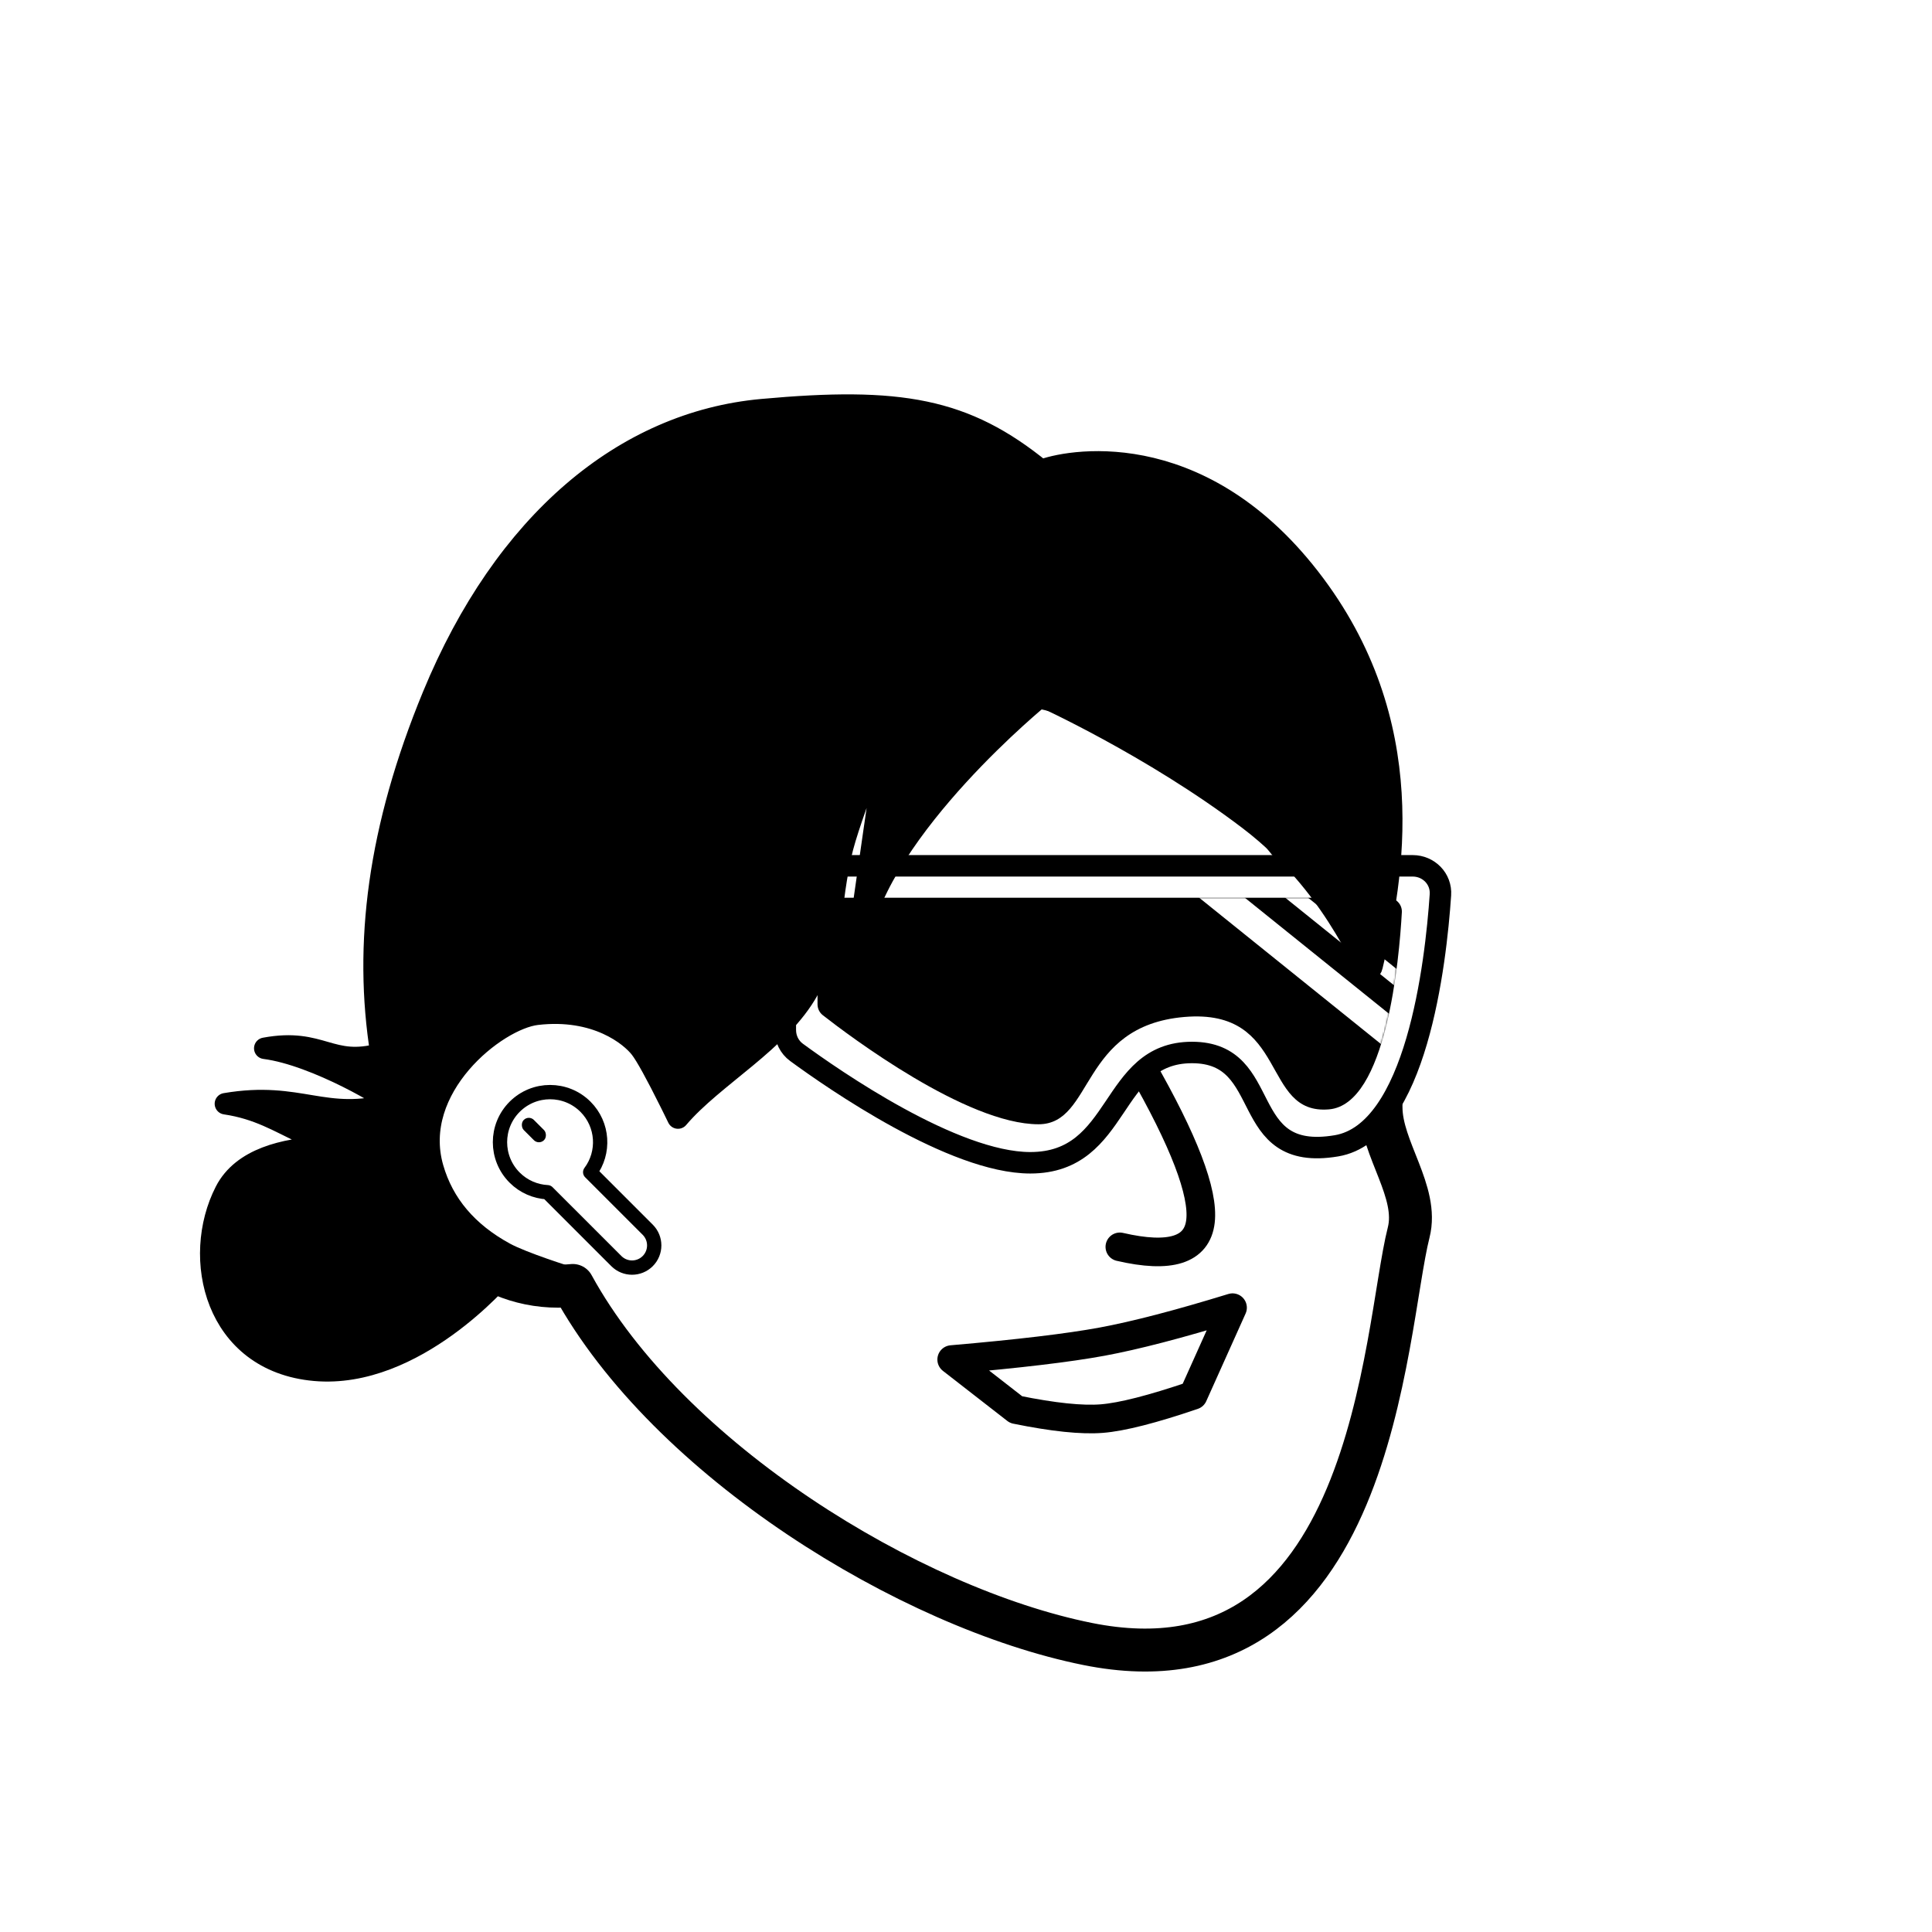 <svg viewBox="0 0 1080 1080" fill="none" xmlns="http://www.w3.org/2000/svg">      <defs>  <filter id="filter" x="-20%" y="-20%" width="140%" height="140%" filterUnits="objectBoundingBox" primitiveUnits="userSpaceOnUse" color-interpolation-filters="linearRGB">    <feMorphology operator="dilate" radius="20 20" in="SourceAlpha" result="morphology"/>    <feFlood flood-color="#ffffff" flood-opacity="1" result="flood"/>    <feComposite in="flood" in2="morphology" operator="in" result="composite"/>    <feMerge result="merge">          <feMergeNode in="composite" result="mergeNode"/>      <feMergeNode in="SourceGraphic" result="mergeNode1"/>      </feMerge>  </filter></defs>      <g id="notion-avatar" filter="url(#filter)">        <g id="notion-avatar-face" fill="#ffffff">      <!--?xml version="1.0" encoding="UTF-8"?-->    <!-- Generator: Sketch 63.1 (92452) - https://sketch.com -->    <title>Face/ 12</title>    <desc>Created with Sketch.</desc>    <g id="Face/-12" stroke="none" stroke-width="1" fill-rule="evenodd" stroke-linecap="round" stroke-linejoin="round">        <path d="M532,379 C664.548,379 772,486.452 772,619 C772,642.16 793.235,666.245 787.453,688.979 C773.584,743.518 768.702,951.344 608,919 C508.629,899 373.476,816.011 320.19,718.585 C317.498,718.86 314.765,719 312,719 C267.817,719 232,683.183 232,639 C232,599.135 261.159,566.08 299.312,560.001 C325.599,455.979 419.81,379 532,379 Z M295.859,624.545 L304.141,655.455" id="Path" stroke="#000000" stroke-width="24"/>    </g>    </g><g id="notion-avatar-nose">      <!--?xml version="1.0" encoding="UTF-8"?-->    <title>Nose/ 4</title>    <g id="Nose/-4" stroke="none" stroke-width="1" fill="none" fill-rule="evenodd" stroke-linecap="round" stroke-linejoin="round">        <path d="M636.843,596 C661.66,637.453 673.278,666.226 671.698,682.32 C670.118,698.413 655.181,703.444 626.888,697.413" id="Line" stroke="#000000" stroke-width="16" transform="translate(649.364, 647.94) rotate(1.032) translate(-649.364, -647.94) "/>    </g>    </g><g id="notion-avatar-mouth">      <!--?xml version="1.0" encoding="UTF-8"?-->    <title>Mouth/ 9</title>    <g id="Mouth/-9" stroke="none" stroke-width="1" fill="none" fill-rule="evenodd" stroke-linecap="round" stroke-linejoin="round">        <path d="M532,760 C569.387,756.771 597.387,753.438 616,750 C634.613,746.562 658.946,740.229 689,731 L667,780 C644.193,787.762 627.193,792.095 616,793 C604.807,793.905 588.807,792.238 568,788 L532,760 Z" id="Path" stroke="#000000" stroke-width="16"/>    </g>    </g><g id="notion-avatar-eyes">      <!--?xml version="1.0" encoding="UTF-8"?-->    <title>Eyes/ 0</title>    <g id="Eyes/-0" stroke="none" stroke-width="1" fill="none" fill-rule="evenodd">        <path d="M570,516 C583.255,516 594,526.745 594,540 C594,553.255 583.255,564 570,564 C556.745,564 546,553.255 546,540 C546,526.745 556.745,516 570,516 Z M708,516 C721.255,516 732,526.745 732,540 C732,553.255 721.255,564 708,564 C694.745,564 684,553.255 684,540 C684,526.745 694.745,516 708,516 Z" id="Combined-Shape" fill="#000000"/>    </g>    </g><g id="notion-avatar-eyebrows">      <!--?xml version="1.0" encoding="UTF-8"?-->    <title>Eyebrows/ 4</title>    <g id="Eyebrows/-4" stroke="none" stroke-width="1" fill="none" fill-rule="evenodd" stroke-linecap="round" stroke-linejoin="round">        <g id="Group" transform="translate(525, 504)" stroke="#000000" stroke-width="12">            <path d="M0,12 C12.889,4 27.889,0 45,0 C62.111,0 77.111,4 90,12" id="Path"/>            <path d="M138,12 C150.889,4 165.889,0 183,0 C200.111,0 215.111,4 228,12" id="Path"/>        </g>    </g>    </g><g id="notion-avatar-glasses">      <g id="Glasses/ 12"><g id="Group"><path id="Path" fill-rule="evenodd" clip-rule="evenodd" d="M805.209 500.217C805.813 491.284 798.652 484 789.699 484H455C446.163 484 439 491.163 439 500V575.76C439 580.706 441.26 585.352 445.249 588.275C465.881 603.396 532.959 650 575.94 650C627.244 650 619.761 588.343 666.321 588.343C712.881 588.343 690.97 650 747.116 640.514C791.7 632.982 802.608 538.717 805.209 500.217Z" fill="white" stroke="black" stroke-width="12" stroke-linecap="round" stroke-linejoin="round"/><g id="Group_2"><path id="Mask" fill-rule="evenodd" clip-rule="evenodd" d="M783.642 509.995C783.893 505.509 780.3 501.847 775.807 501.847L465 501.847C460.582 501.847 457 505.428 457 509.847V561.349C457 563.759 458.047 566.008 459.946 567.493C474.566 578.927 540.245 628.47 580.546 628.47C611.607 628.47 603.397 573.489 662.087 568.491C720.777 563.492 704.644 623.472 742.954 620.14C775.033 617.35 782.169 536.288 783.642 509.995Z" fill="black"/><mask id="mask0_0_1157" style="mask-type:alpha" maskUnits="userSpaceOnUse" x="457" y="501" width="327" height="128"><path id="Mask_2" fill-rule="evenodd" clip-rule="evenodd" d="M783.642 509.995C783.893 505.509 780.3 501.847 775.807 501.847L465 501.847C460.582 501.847 457 505.428 457 509.847V561.349C457 563.759 458.047 566.008 459.946 567.493C474.566 578.927 540.245 628.47 580.546 628.47C611.607 628.47 603.397 573.489 662.087 568.491C720.777 563.492 704.644 623.472 742.954 620.14C775.033 617.35 782.169 536.288 783.642 509.995Z" fill="white"/></mask><g mask="url(#mask0_0_1157)"><path id="Path_2" d="M671.808 492.742L781.264 580.828" stroke="white" stroke-width="16" stroke-linecap="round" stroke-linejoin="round"/><path id="Path_3" d="M696.436 478.979L805.892 567.065" stroke="white" stroke-width="8" stroke-linecap="round" stroke-linejoin="round"/></g></g><path id="Path_4" fill-rule="evenodd" clip-rule="evenodd" d="M439 492.036L284 523V566.875L439 552V492.036Z" fill="black" stroke="black" stroke-width="12" stroke-linecap="round" stroke-linejoin="round"/></g></g>    </g><g id="notion-avatar-hair">      <g id="Hairstyle/ 50"><path id="Path" fill-rule="evenodd" clip-rule="evenodd" d="M426.002 229C503.002 222 539.359 228.22 582.002 263C595.099 257.68 669.002 242 732.002 323C795.002 404 778.755 491.067 767.002 540C764.235 551.516 752.002 499 698.002 458C644.002 417 582.002 389 582.002 389C582.002 389 492.002 462 480.002 526C478.356 534.775 498.002 400 498.002 400C498.002 400 474.473 456.878 470.002 478C461.746 516.997 467.94 523.932 452.002 553C436.064 582.068 398.904 601.544 379.002 625L376.719 620.336L374.832 616.519C366.738 600.231 361.128 590.058 358.002 586C352.545 578.918 333.322 563.08 300.002 567C277.335 569.667 229.002 608 242.002 653C247.838 673.204 261.234 689.023 282.189 700.458C292.349 706.003 318.002 714 318.002 714C318.002 714 307.002 716 299.002 716C291.002 716 281.002 713 281.002 713C281.002 713 232.002 771 176.002 766C120.002 761 107.002 703 126.002 666C145.002 629 220.424 645.247 219.002 640C172.122 646.624 162.819 622.4 126.002 617C167.993 609.839 181.265 627.383 219.002 617C218.549 614.903 176.949 589.737 148.002 586C180.091 580.029 184.391 596.95 213.002 589C203.216 527.783 211.515 462.93 242.002 389C282.002 292 349.002 236 426.002 229Z" fill="black" stroke="black" stroke-width="12" stroke-linecap="round" stroke-linejoin="round"/></g>    </g><g id="notion-avatar-accessories">      <g id="Accessories/ 14"><g id="Group"><path id="Path" d="M287.695 658.293C276.76 647.358 276.76 629.63 287.695 618.695C298.63 607.76 316.358 607.76 327.293 618.695C337.267 628.669 338.143 644.297 329.921 655.264L362.083 687.426C366.925 692.268 366.925 700.119 362.083 704.962C357.24 709.804 349.389 709.804 344.547 704.962L306.04 666.456C299.371 666.111 292.792 663.389 287.695 658.293Z" fill="white" stroke="black" stroke-width="8" stroke-linecap="round" stroke-linejoin="round"/><rect id="Rectangle" width="8" height="16" rx="4" transform="matrix(-0.707 0.707 0.707 0.707 295.615 623.221)" fill="black"/></g></g>    </g><g id="notion-avatar-details">      <!--?xml version="1.0" encoding="UTF-8"?-->    <title>Details/ 0</title>    <g id="Details/-0" stroke="none" stroke-width="1" fill="none" fill-rule="evenodd"/>    </g><g id="notion-avatar-beard">      <!--?xml version="1.0" encoding="UTF-8"?-->    <title>Beard/ 0</title>    <g id="Beard/-0" stroke="none" stroke-width="1" fill="none" fill-rule="evenodd"/>    </g>      </g>      </svg>